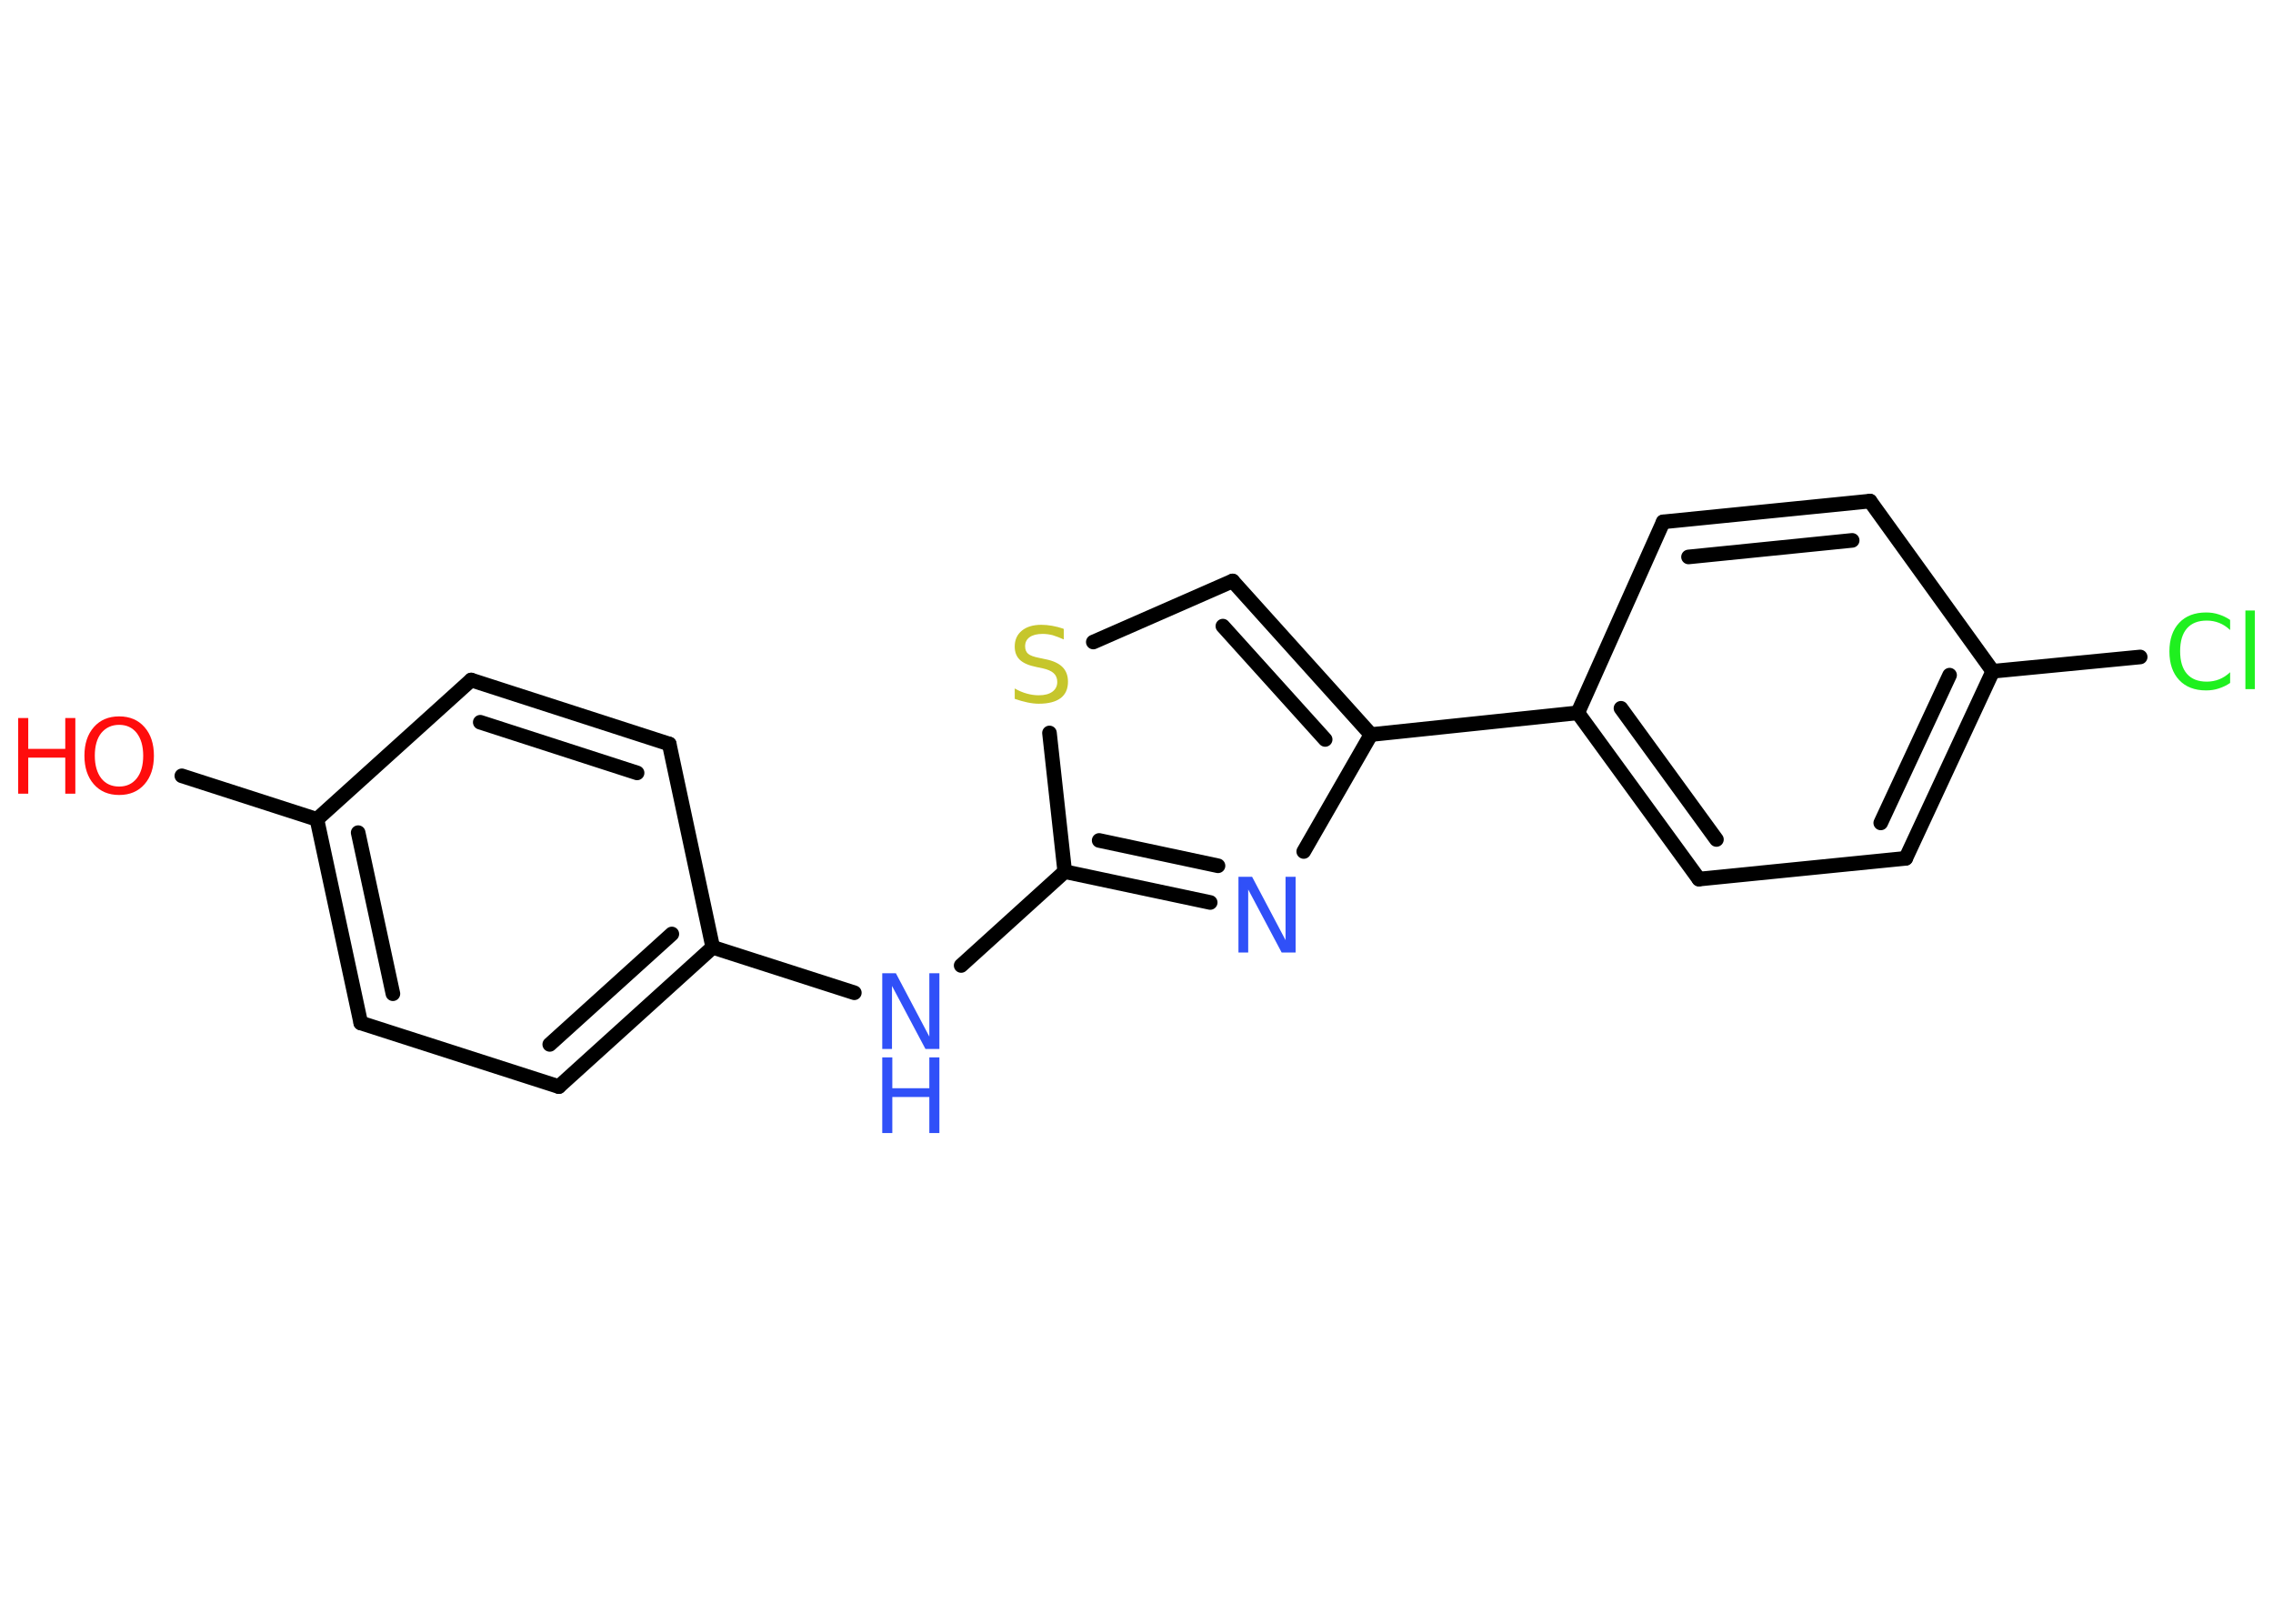 <?xml version='1.0' encoding='UTF-8'?>
<!DOCTYPE svg PUBLIC "-//W3C//DTD SVG 1.1//EN" "http://www.w3.org/Graphics/SVG/1.1/DTD/svg11.dtd">
<svg version='1.2' xmlns='http://www.w3.org/2000/svg' xmlns:xlink='http://www.w3.org/1999/xlink' width='70.0mm' height='50.0mm' viewBox='0 0 70.0 50.0'>
  <desc>Generated by the Chemistry Development Kit (http://github.com/cdk)</desc>
  <g stroke-linecap='round' stroke-linejoin='round' stroke='#000000' stroke-width='.45' fill='#3050F8'>
    <rect x='.0' y='.0' width='70.0' height='50.0' fill='#FFFFFF' stroke='none'/>
    <g id='mol1' class='mol'>
      <line id='mol1bnd1' class='bond' x1='5.6' y1='23.89' x2='9.76' y2='25.23'/>
      <g id='mol1bnd2' class='bond'>
        <line x1='9.76' y1='25.23' x2='11.11' y2='31.5'/>
        <line x1='11.03' y1='25.64' x2='12.1' y2='30.6'/>
      </g>
      <line id='mol1bnd3' class='bond' x1='11.11' y1='31.5' x2='17.21' y2='33.46'/>
      <g id='mol1bnd4' class='bond'>
        <line x1='17.21' y1='33.46' x2='21.95' y2='29.17'/>
        <line x1='16.93' y1='32.16' x2='20.69' y2='28.76'/>
      </g>
      <line id='mol1bnd5' class='bond' x1='21.95' y1='29.17' x2='26.31' y2='30.57'/>
      <line id='mol1bnd6' class='bond' x1='29.6' y1='29.73' x2='32.79' y2='26.84'/>
      <g id='mol1bnd7' class='bond'>
        <line x1='32.79' y1='26.84' x2='37.27' y2='27.79'/>
        <line x1='33.85' y1='25.88' x2='37.51' y2='26.66'/>
      </g>
      <line id='mol1bnd8' class='bond' x1='40.15' y1='26.22' x2='42.22' y2='22.62'/>
      <line id='mol1bnd9' class='bond' x1='42.22' y1='22.62' x2='48.59' y2='21.95'/>
      <g id='mol1bnd10' class='bond'>
        <line x1='48.59' y1='21.95' x2='52.32' y2='27.07'/>
        <line x1='49.92' y1='21.81' x2='52.86' y2='25.85'/>
      </g>
      <line id='mol1bnd11' class='bond' x1='52.32' y1='27.07' x2='58.69' y2='26.43'/>
      <g id='mol1bnd12' class='bond'>
        <line x1='58.69' y1='26.43' x2='61.37' y2='20.67'/>
        <line x1='57.92' y1='25.34' x2='60.04' y2='20.79'/>
      </g>
      <line id='mol1bnd13' class='bond' x1='61.37' y1='20.67' x2='65.91' y2='20.23'/>
      <line id='mol1bnd14' class='bond' x1='61.37' y1='20.67' x2='57.59' y2='15.43'/>
      <g id='mol1bnd15' class='bond'>
        <line x1='57.59' y1='15.43' x2='51.22' y2='16.07'/>
        <line x1='57.04' y1='16.64' x2='52.0' y2='17.15'/>
      </g>
      <line id='mol1bnd16' class='bond' x1='48.59' y1='21.95' x2='51.22' y2='16.07'/>
      <g id='mol1bnd17' class='bond'>
        <line x1='42.22' y1='22.62' x2='37.96' y2='17.89'/>
        <line x1='40.81' y1='22.77' x2='37.66' y2='19.28'/>
      </g>
      <line id='mol1bnd18' class='bond' x1='37.96' y1='17.89' x2='33.67' y2='19.77'/>
      <line id='mol1bnd19' class='bond' x1='32.79' y1='26.84' x2='32.32' y2='22.57'/>
      <line id='mol1bnd20' class='bond' x1='21.95' y1='29.17' x2='20.61' y2='22.91'/>
      <g id='mol1bnd21' class='bond'>
        <line x1='20.61' y1='22.91' x2='14.51' y2='20.94'/>
        <line x1='19.62' y1='23.8' x2='14.79' y2='22.24'/>
      </g>
      <line id='mol1bnd22' class='bond' x1='9.76' y1='25.23' x2='14.51' y2='20.94'/>
      <g id='mol1atm1' class='atom'>
        <path d='M3.67 22.32q-.34 .0 -.55 .25q-.2 .25 -.2 .7q.0 .44 .2 .7q.2 .25 .55 .25q.34 .0 .54 -.25q.2 -.25 .2 -.7q.0 -.44 -.2 -.7q-.2 -.25 -.54 -.25zM3.67 22.06q.49 .0 .78 .33q.29 .33 .29 .88q.0 .55 -.29 .88q-.29 .33 -.78 .33q-.49 .0 -.78 -.33q-.29 -.33 -.29 -.88q.0 -.55 .29 -.88q.29 -.33 .78 -.33z' stroke='none' fill='#FF0D0D'/>
        <path d='M.56 22.11h.31v.95h1.14v-.95h.31v2.33h-.31v-1.11h-1.14v1.11h-.31v-2.33z' stroke='none' fill='#FF0D0D'/>
      </g>
      <g id='mol1atm6' class='atom'>
        <path d='M27.17 29.97h.42l1.03 1.95v-1.95h.31v2.33h-.43l-1.03 -1.94v1.94h-.3v-2.33z' stroke='none'/>
        <path d='M27.17 32.56h.31v.95h1.14v-.95h.31v2.33h-.31v-1.11h-1.14v1.11h-.31v-2.33z' stroke='none'/>
      </g>
      <path id='mol1atm8' class='atom' d='M38.14 27.0h.42l1.03 1.95v-1.95h.31v2.33h-.43l-1.03 -1.94v1.94h-.3v-2.33z' stroke='none'/>
      <path id='mol1atm14' class='atom' d='M68.68 19.07v.33q-.16 -.15 -.34 -.22q-.18 -.07 -.38 -.07q-.4 .0 -.61 .24q-.21 .24 -.21 .7q.0 .46 .21 .7q.21 .24 .61 .24q.2 .0 .38 -.07q.18 -.07 .34 -.22v.33q-.16 .11 -.35 .17q-.18 .06 -.39 .06q-.53 .0 -.83 -.32q-.3 -.32 -.3 -.88q.0 -.56 .3 -.88q.3 -.32 .83 -.32q.21 .0 .39 .06q.19 .06 .35 .17zM69.15 18.8h.29v2.42h-.29v-2.42z' stroke='none' fill='#1FF01F'/>
      <path id='mol1atm18' class='atom' d='M32.76 19.38v.31q-.18 -.08 -.34 -.13q-.16 -.04 -.31 -.04q-.26 .0 -.4 .1q-.14 .1 -.14 .28q.0 .15 .09 .23q.09 .08 .35 .13l.19 .04q.35 .07 .52 .24q.17 .17 .17 .45q.0 .34 -.23 .51q-.23 .17 -.67 .17q-.16 .0 -.35 -.04q-.19 -.04 -.39 -.11v-.32q.19 .11 .38 .16q.18 .05 .36 .05q.27 .0 .42 -.11q.15 -.11 .15 -.3q.0 -.17 -.11 -.27q-.11 -.1 -.34 -.15l-.19 -.04q-.35 -.07 -.51 -.22q-.16 -.15 -.16 -.41q.0 -.31 .22 -.49q.22 -.18 .6 -.18q.16 .0 .33 .03q.17 .03 .35 .09z' stroke='none' fill='#C6C62C'/>
    </g>
  </g>
</svg>
